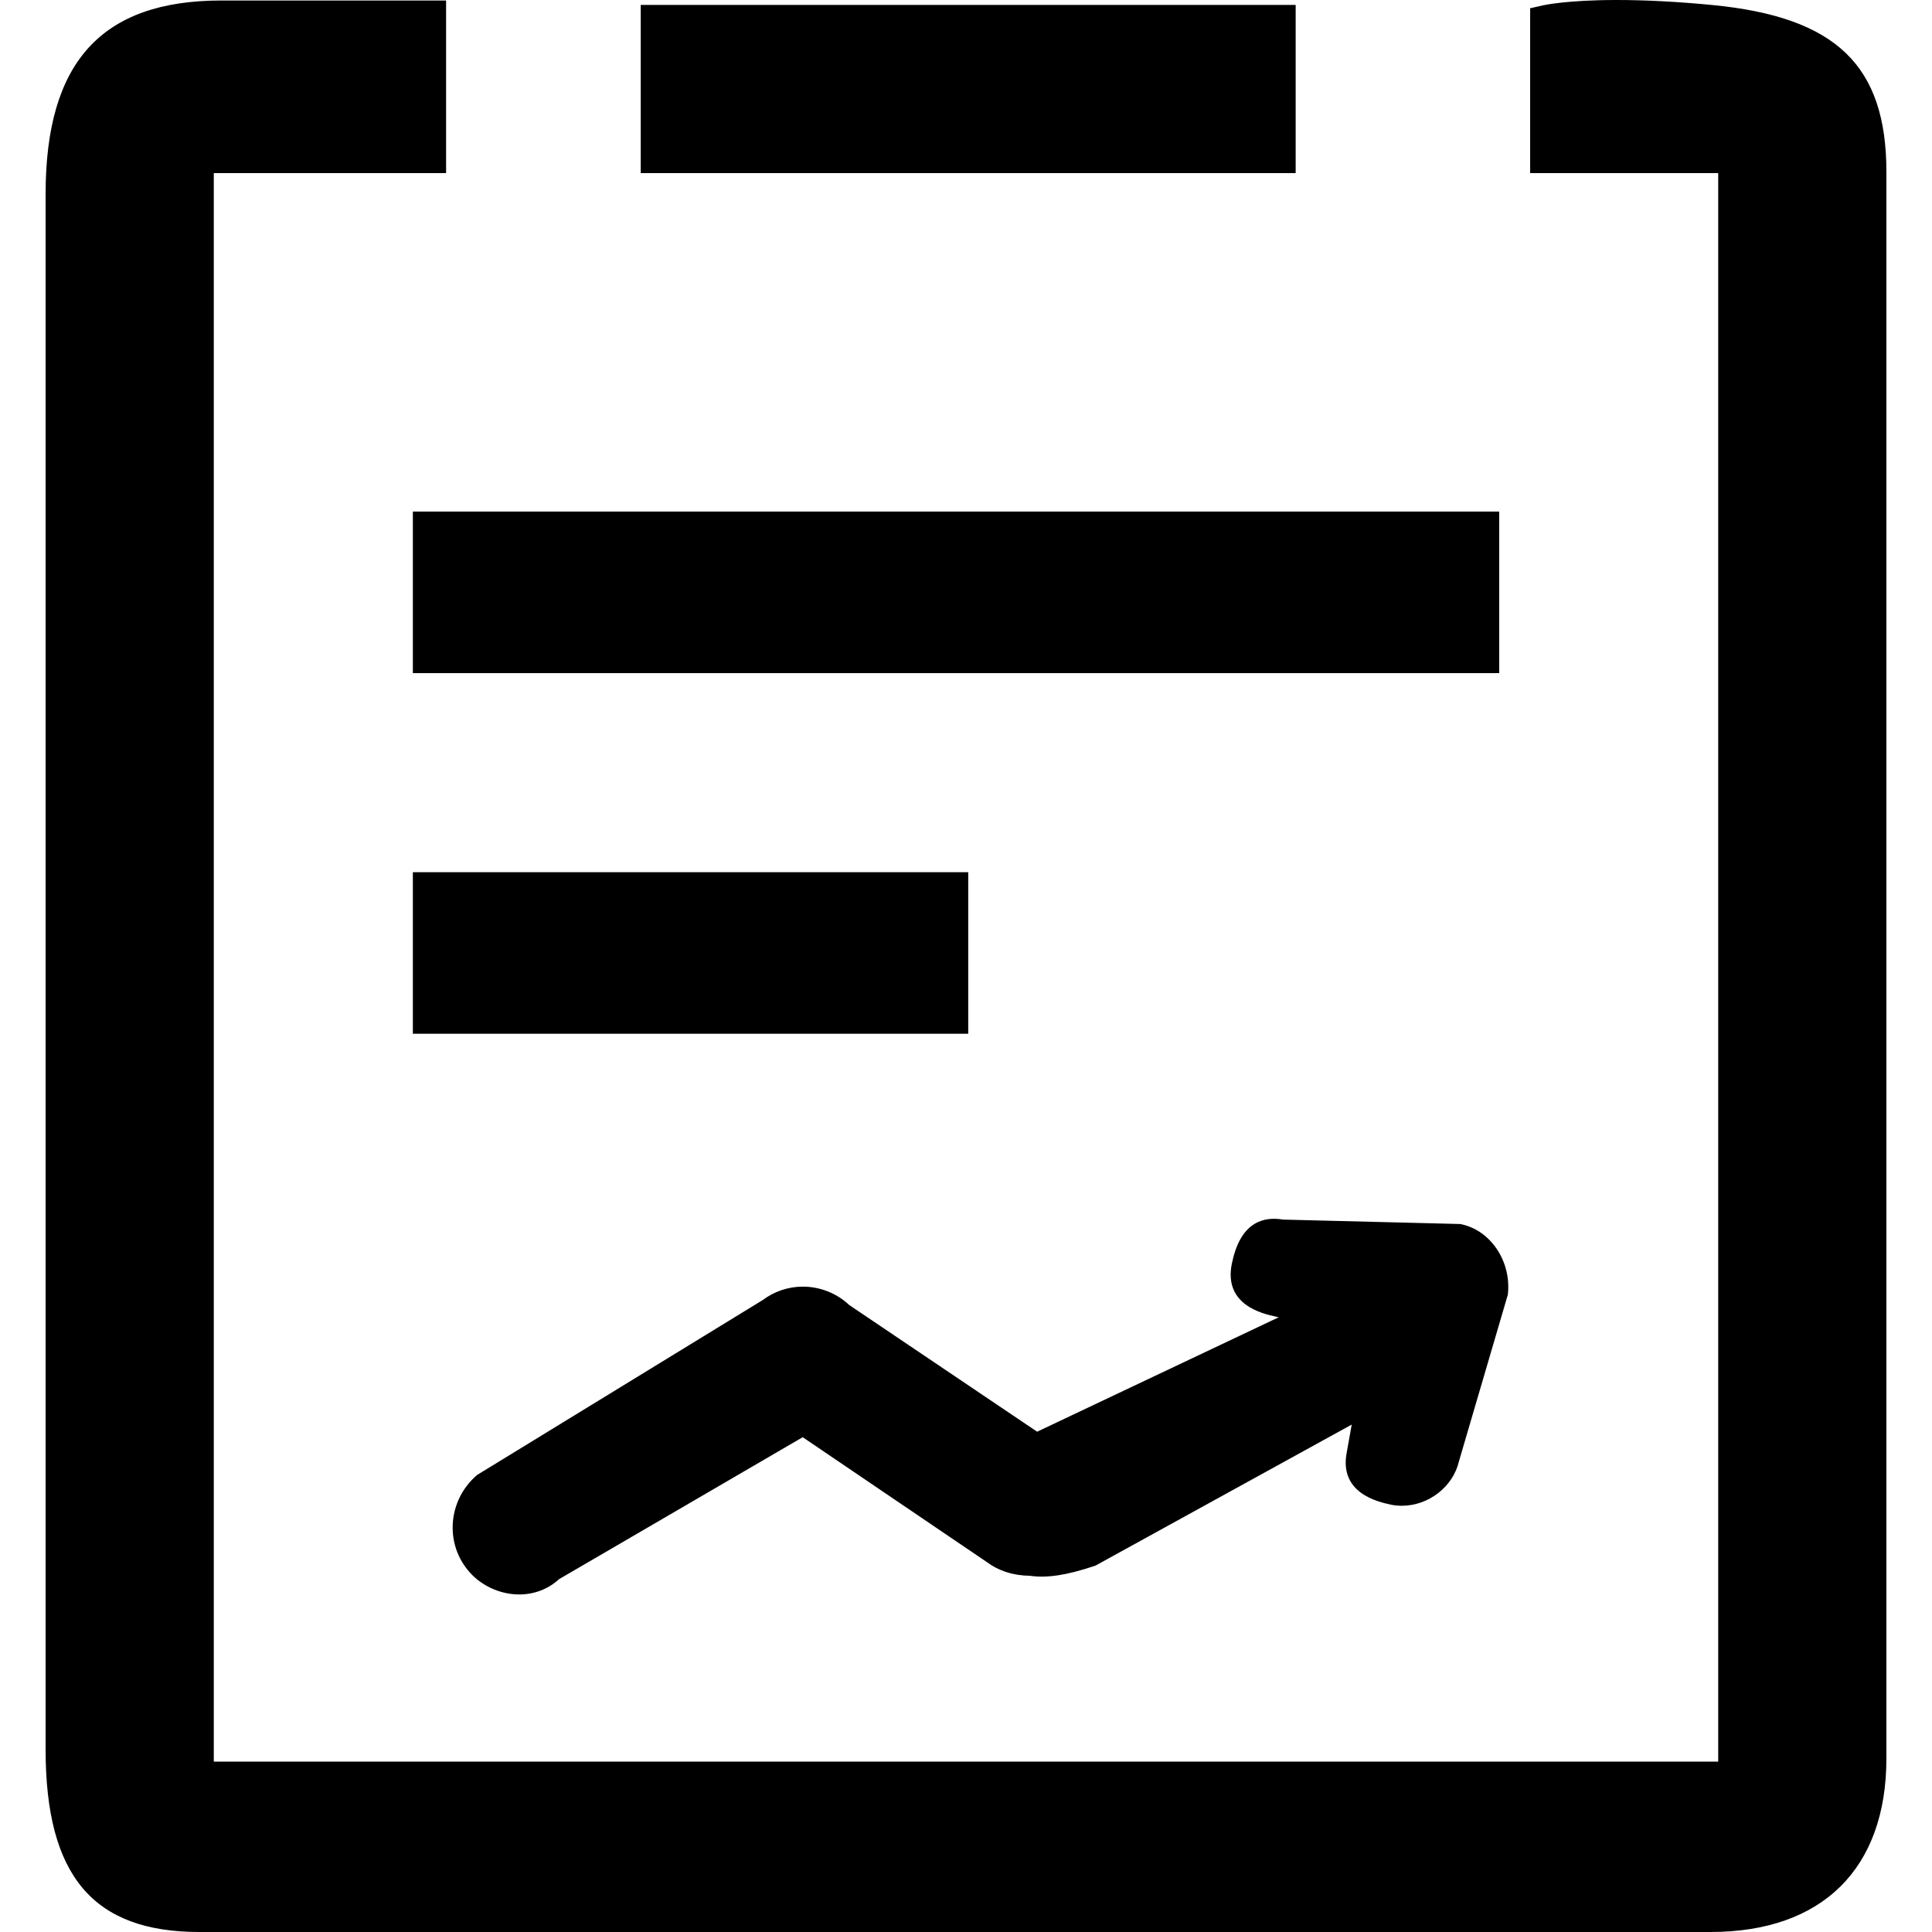 <?xml version="1.0" encoding="utf-8"?>
<!-- Generator: Adobe Illustrator 17.0.0, SVG Export Plug-In . SVG Version: 6.00 Build 0)  -->
<!DOCTYPE svg PUBLIC "-//W3C//DTD SVG 1.1//EN" "http://www.w3.org/Graphics/SVG/1.1/DTD/svg11.dtd">
<svg version="1.1" id="图层_1" xmlns="http://www.w3.org/2000/svg" xmlns:xlink="http://www.w3.org/1999/xlink" x="0px" y="0px"
	 width="400px" height="400px" viewBox="0 0 400 400" enable-background="new 0 0 400 400" xml:space="preserve">
<g>
	<rect x="85.479" y="180.579" width="114.982" height="33.447"/>
	<rect x="85.479" y="105.915" width="224.918" height="33.447"/>
	<path d="M287.961,311.527c0.743,0.149,1.506,0.225,2.267,0.225c5.534,0,10.589-3.922,11.814-9.142l10.144-34.578l0.03-0.335
		c0.604-6.64-3.591-12.879-9.55-14.205l-0.326-0.072l-36.706-0.918c-0.633-0.109-1.249-0.165-1.833-0.165
		c-6.696,0-8.193,6.73-8.77,9.336c-1.703,8.517,6.382,10.313,9.054,10.906l0.666,0.145l-50.023,23.695l-38.889-26.217
		c-2.564-2.431-6.047-3.819-9.613-3.819c-2.98,0-5.902,0.972-8.254,2.743l-58.939,36.095l-0.261,0.159l-0.228,0.203
		c-5.662,5.033-6.442,13.544-1.804,19.34c2.491,3.203,6.613,5.192,10.759,5.192c3.117,0,6.024-1.119,8.24-3.162l50.454-29.396
		l37.996,25.768c2.587,1.919,5.548,2.876,9.045,2.924c3.496,0.513,7.59-0.11,13.275-2.007l0.298-0.099l53.053-29.2l-1.011,5.665
		C277.146,309.124,285.231,310.921,287.961,311.527z"/>
	<path d="M354.467,1.034C347.333,0.348,340.704,0,334.763,0c-10.312,0-15.087,1.058-15.284,1.103l-2.678,0.609v34.127h38.936V364.72
		H44.262V35.84h48.097V0.102H45.861c-24.847,0-36.42,12.738-36.42,40.085v322.018c0,26.138,9.82,37.795,31.84,37.795h312.858
		c23.146,0,36.42-13.108,36.42-35.962V35.606C390.558,13.515,380.101,3.499,354.467,1.034z"/>
	<rect x="132.659" y="1.018" width="135.595" height="34.822"/>
</g>
</svg>
